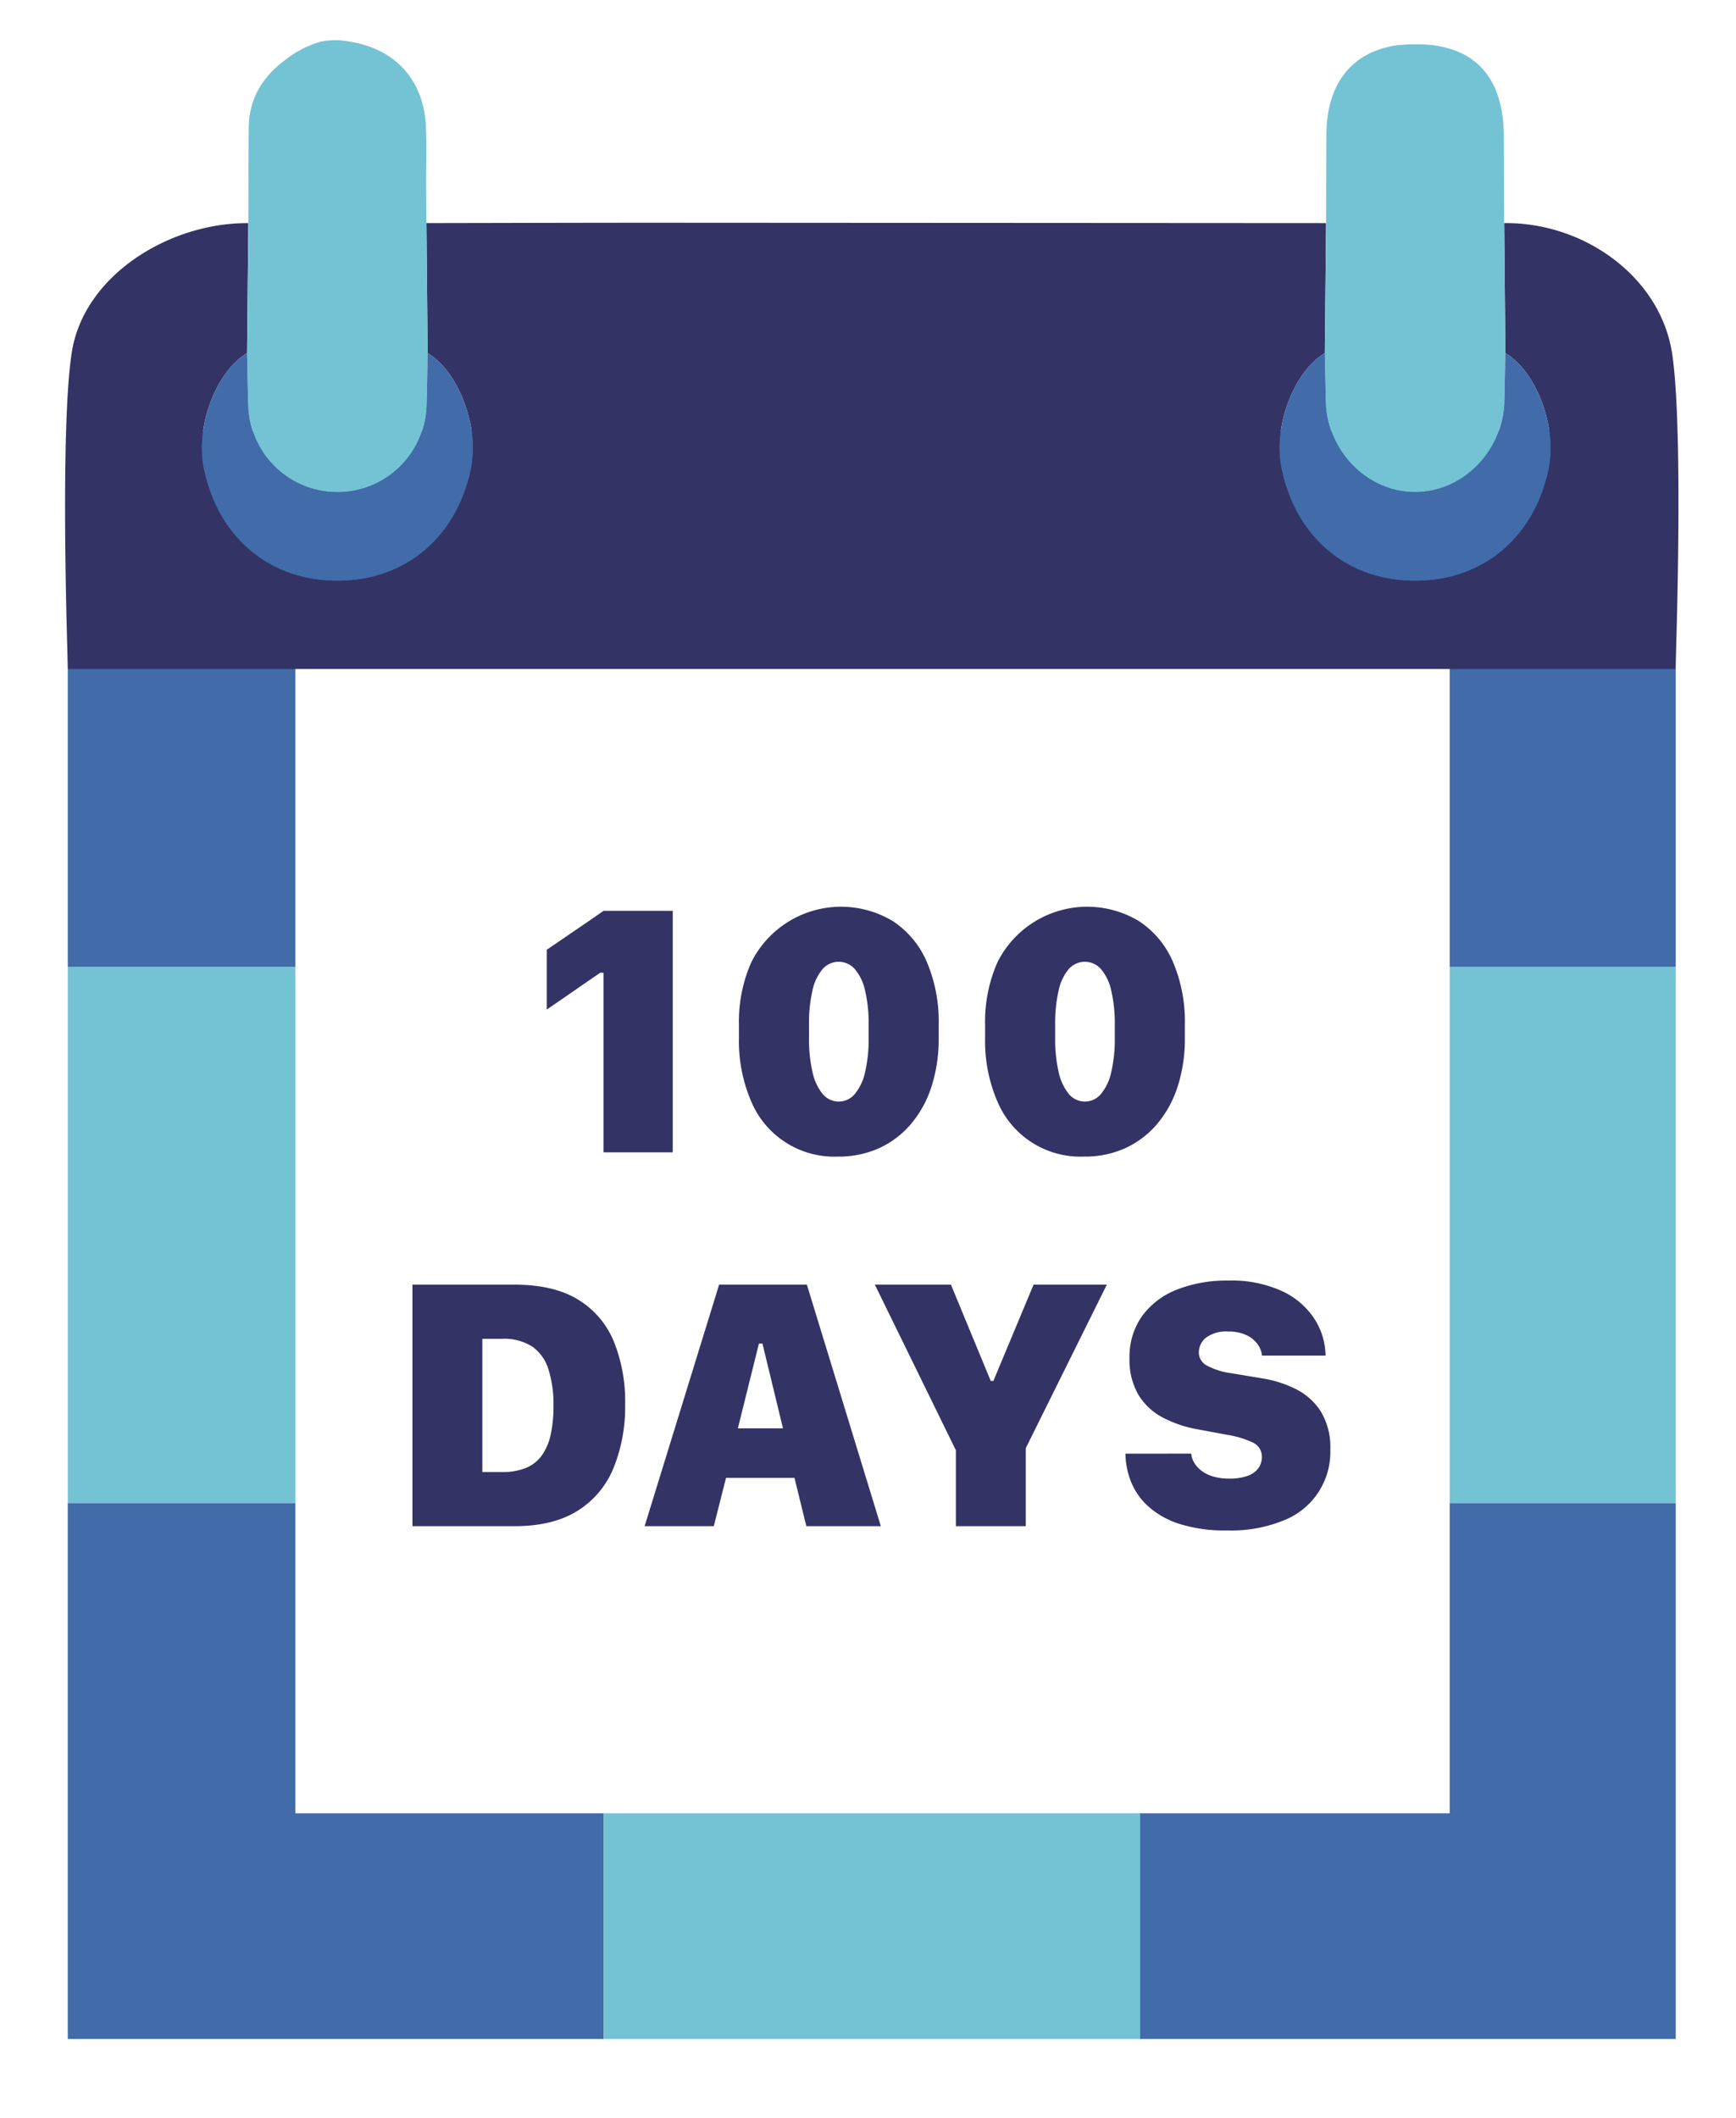 <svg xmlns="http://www.w3.org/2000/svg" id="Layer_1" data-name="Layer 1" viewBox="0 0 382 466"><defs><style>.cls-1{fill:#416ba9}.cls-2{fill:#74c3d5}.cls-3{fill:none}.cls-4{fill:#336}</style></defs><polygon points="65 399 65 330.715 14.917 330.715 14.917 330.714 14.915 330.714 14.915 448.659 132.854 448.659 132.854 399 65 399" class="cls-1"/><polygon points="250.804 399 250.804 448.66 368.743 448.66 368.743 330.715 319 330.715 319 399 250.804 399" class="cls-1"/><polygon points="132.854 145.351 132.854 94.841 14.917 94.841 14.917 212.791 65 212.791 65 145.351 132.854 145.351" class="cls-1"/><polygon points="319 212.789 368.74 212.789 368.74 94.838 250.802 94.838 250.802 145.351 319 145.351 319 212.789" class="cls-1"/><polygon points="132.856 145.351 250.799 145.351 250.799 94.841 132.856 94.841 132.854 94.841 132.854 145.351 132.856 145.351" class="cls-2"/><polygon points="132.854 399 132.854 448.659 132.854 448.659 250.799 448.659 250.799 399 132.854 399 132.854 399" class="cls-2"/><rect width="49.743" height="117.923" x="319" y="212.791" class="cls-2"/><polygon points="65 330.715 65 330.714 65 212.792 14.917 212.792 14.917 330.714 14.917 330.715 65 330.715" class="cls-2"/><path d="M339.35,88.658c-1.758-4.774-4.641-8.916-8.096-10.959q-.13-14.302-.261-28.604.13,14.302.261,28.605C334.709,79.743,337.592,83.884,339.35,88.658Z" class="cls-3"/><path d="M330.992,49.096q.13,14.302.261,28.604c3.456,2.043,6.339,6.185,8.096,10.959a30.909,30.909,0,0,1,1.03,3.388,29.66,29.66,0,0,1,.657,3.715,23.495,23.495,0,0,1-.251,7.227c-3.106,15.229-14.434,24.778-29.396,24.778-14.956-0-26.29-9.559-29.39-24.786-1.862-9.145,2.677-21.2,9.518-25.279q.14-14.304.279-28.607-72.849-.045-145.699-.085c-17.422-.005-34.844.053-52.265.082q.133,14.304.267,28.608c3.489,2.063,6.394,6.264,8.147,11.097q.175.483.335.974c.243.748.459,1.509.645,2.276a25.611,25.611,0,0,1,.406,10.942c-3.106,15.229-14.435,24.778-29.396,24.778-14.956-0-26.29-9.558-29.39-24.786-1.862-9.145,2.677-21.2,9.518-25.279q.137-14.301.273-28.602C37.424,48.952,18.455,60.469,15.794,77.544c-2.72,17.455-.84,69.661-.84,69.661h353.728s1.87-51.884-.713-69.258C365.409,60.723,348.303,48.859,330.992,49.096Z" class="cls-4"/><path d="M74.472,108.289A19.614,19.614,0,0,0,93.853,89.248c.134-3.847.168-7.698.248-11.548Q93.968,63.395,93.833,49.092c-.02-2.916-.045-5.833-.054-8.75-.013-4.145.137-8.298-.051-12.435C93.24,17.189,86.574,10.697,77.022,9.168a16.648,16.648,0,0,0-6.485,0,22.735,22.735,0,0,0-8.056,4.243c-4.722,3.567-7.662,8.357-7.74,14.491-.091,7.065-.07,14.132-.1,21.198q-.138,14.3-.274,28.601c.085,3.849.123,7.7.264,11.546A19.6,19.6,0,0,0,74.472,108.289Z" class="cls-2"/><path d="M330.992,49.096q-.033-9.468-.067-18.935c-.045-11.095-4.449-18.747-15.645-20.229a37.928,37.928,0,0,0-8.228.078c-10.338,1.663-15.143,9.212-15.191,19.671q-.045,9.707-.063,19.414-.14,14.304-.279,28.607.115,5.315.231,10.63c.244,10.933,9.124,19.959,19.634,19.957,10.517-.001,19.389-9.014,19.642-19.957q.122-5.315.227-10.631Q331.123,63.397,330.992,49.096Z" class="cls-2"/><path d="M331.253,77.7q-.113,5.316-.227,10.631c-.253,10.943-9.126,19.956-19.642,19.957-10.51.001-19.39-9.024-19.634-19.957q-.119-5.315-.231-10.63c-6.841,4.078-11.38,16.133-9.518,25.279,3.099,15.227,14.433,24.785,29.39,24.786,14.961 0,26.29-9.549,29.396-24.778a23.495,23.495,0,0,0,.251-7.227,29.66,29.66,0,0,0-.657-3.715,30.909,30.909,0,0,0-1.03-3.388C337.592,83.884,334.709,79.743,331.253,77.7Z" class="cls-1"/><path d="M44.849,102.98c3.1,15.227,14.433,24.785,29.39,24.786,14.961 0,26.29-9.549,29.396-24.778a25.611,25.611,0,0,0-.406-10.942c-.186-.767-.402-1.528-.645-2.276q-.16-.491-.335-.974c-1.753-4.832-4.658-9.034-8.147-11.096-.08,3.85-.114,7.701-.248,11.548a19.619,19.619,0,0,1-39.222-.001c-.141-3.847-.179-7.697-.264-11.546C47.526,81.78,42.987,93.835,44.849,102.98Z" class="cls-1"/><path d="M132.81,253.561V214.043h-.739q-1.948,1.323-3.913,2.686-1.967,1.364-3.933,2.726-1.966,1.363-3.913,2.687V208.981q3.116-2.141,6.249-4.263,3.133-2.122,6.249-4.302h15.224v53.145Z" class="cls-4"/><path d="M162.602,225.489a32.275,32.275,0,0,1,2.706-13.724,22.073,22.073,0,0,1,31.108-9.11,20.17,20.17,0,0,1,7.514,8.974,33.563,33.563,0,0,1,2.628,13.86v2.881a34.174,34.174,0,0,1-1.576,10.687,24.158,24.158,0,0,1-4.517,8.254,20.24,20.24,0,0,1-6.988,5.314,21.496,21.496,0,0,1-9.111,1.869A19.811,19.811,0,0,1,165.249,242.231a33.506,33.506,0,0,1-2.647-13.86Zm15.418,2.842a31.993,31.993,0,0,0,.778,7.611,11.281,11.281,0,0,0,2.239,4.789,4.582,4.582,0,0,0,7.066-.02,11.3,11.3,0,0,0,2.258-4.808,31.854,31.854,0,0,0,.778-7.573v-2.803a31.606,31.606,0,0,0-.778-7.553,10.809,10.809,0,0,0-2.258-4.73,4.714,4.714,0,0,0-7.105,0,10.782,10.782,0,0,0-2.22,4.711,32.315,32.315,0,0,0-.759,7.573Z" class="cls-4"/><path d="M216.767,225.489a32.275,32.275,0,0,1,2.706-13.724,22.073,22.073,0,0,1,31.108-9.11,20.17,20.17,0,0,1,7.514,8.974,33.563,33.563,0,0,1,2.628,13.86v2.881a34.174,34.174,0,0,1-1.576,10.687,24.157,24.157,0,0,1-4.517,8.254,20.24,20.24,0,0,1-6.988,5.314,21.496,21.496,0,0,1-9.111,1.869A19.811,19.811,0,0,1,219.414,242.231a33.506,33.506,0,0,1-2.647-13.86Zm15.418,2.842a31.993,31.993,0,0,0,.778,7.611,11.281,11.281,0,0,0,2.239,4.789,4.582,4.582,0,0,0,7.066-.02,11.3,11.3,0,0,0,2.258-4.808,31.854,31.854,0,0,0,.778-7.573v-2.803a31.606,31.606,0,0,0-.778-7.553,10.809,10.809,0,0,0-2.258-4.73,4.714,4.714,0,0,0-7.105,0,10.782,10.782,0,0,0-2.22,4.711,32.315,32.315,0,0,0-.759,7.573Z" class="cls-4"/><path d="M113.223,282.674q8.565,0,13.919,3.251a19.347,19.347,0,0,1,7.884,9.149,35.023,35.023,0,0,1,2.53,13.88,35.762,35.762,0,0,1-2.589,14.152,19.968,19.968,0,0,1-7.962,9.383q-5.373,3.33-13.782,3.329H90.758V282.674ZM106.137,323.904h4.36a13.512,13.512,0,0,0,5.217-.896,8.122,8.122,0,0,0,3.485-2.725,12.197,12.197,0,0,0,1.966-4.556,28.722,28.722,0,0,0,.623-6.347,25.407,25.407,0,0,0-1.129-8.156,9.485,9.485,0,0,0-3.602-4.964,11.511,11.511,0,0,0-6.561-1.674H106.137Z" class="cls-4"/><path d="M141.847,335.818l16.392-53.145H177.55l16.274,53.145h-16.392l-2.608-10.629H159.757l-2.687,10.629Zm25.151-40.18-4.633,18.649h9.928l-4.516-18.649Z" class="cls-4"/><path d="M210.339,335.818V319.116L192.508,282.674h16.741l8.76,21.18h.584l8.838-21.18H243.55l-17.832,35.975v17.17Z" class="cls-4"/><path d="M262.129,319.855a4.628,4.628,0,0,0,.643,1.985,6.151,6.151,0,0,0,1.596,1.771,7.941,7.941,0,0,0,2.551,1.266,11.926,11.926,0,0,0,3.504.467,11.442,11.442,0,0,0,4.225-.642,4.881,4.881,0,0,0,2.297-1.714,4.071,4.071,0,0,0,.72-2.316,3.397,3.397,0,0,0-1.927-3.231,20.947,20.947,0,0,0-5.626-1.713l-6.696-1.246a26.168,26.168,0,0,1-7.689-2.647,13.541,13.541,0,0,1-5.275-5.022,15.243,15.243,0,0,1-1.908-7.942,15.457,15.457,0,0,1,2.726-9.228,17.142,17.142,0,0,1,7.611-5.84,29.588,29.588,0,0,1,11.388-2.024,26.522,26.522,0,0,1,12.012,2.395,16.973,16.973,0,0,1,7.047,6.171,15.247,15.247,0,0,1,2.355,7.942H277.702a5.213,5.213,0,0,0-.935-2.453,6.278,6.278,0,0,0-2.433-2.024,8.979,8.979,0,0,0-4.069-.817,7.42,7.42,0,0,0-4.886,1.343,4.167,4.167,0,0,0-1.577,3.29,3.241,3.241,0,0,0,1.869,2.9,15.645,15.645,0,0,0,5.14,1.616l7.047,1.168a25.444,25.444,0,0,1,7.202,2.297,14.011,14.011,0,0,1,5.529,4.887,15.188,15.188,0,0,1,2.141,8.546,16.132,16.132,0,0,1-10.045,15.418,30.468,30.468,0,0,1-12.653,2.297,32.984,32.984,0,0,1-10.57-1.46,18.756,18.756,0,0,1-6.872-3.913,14.666,14.666,0,0,1-3.757-5.451,17.465,17.465,0,0,1-1.188-6.073Z" class="cls-4"/></svg>